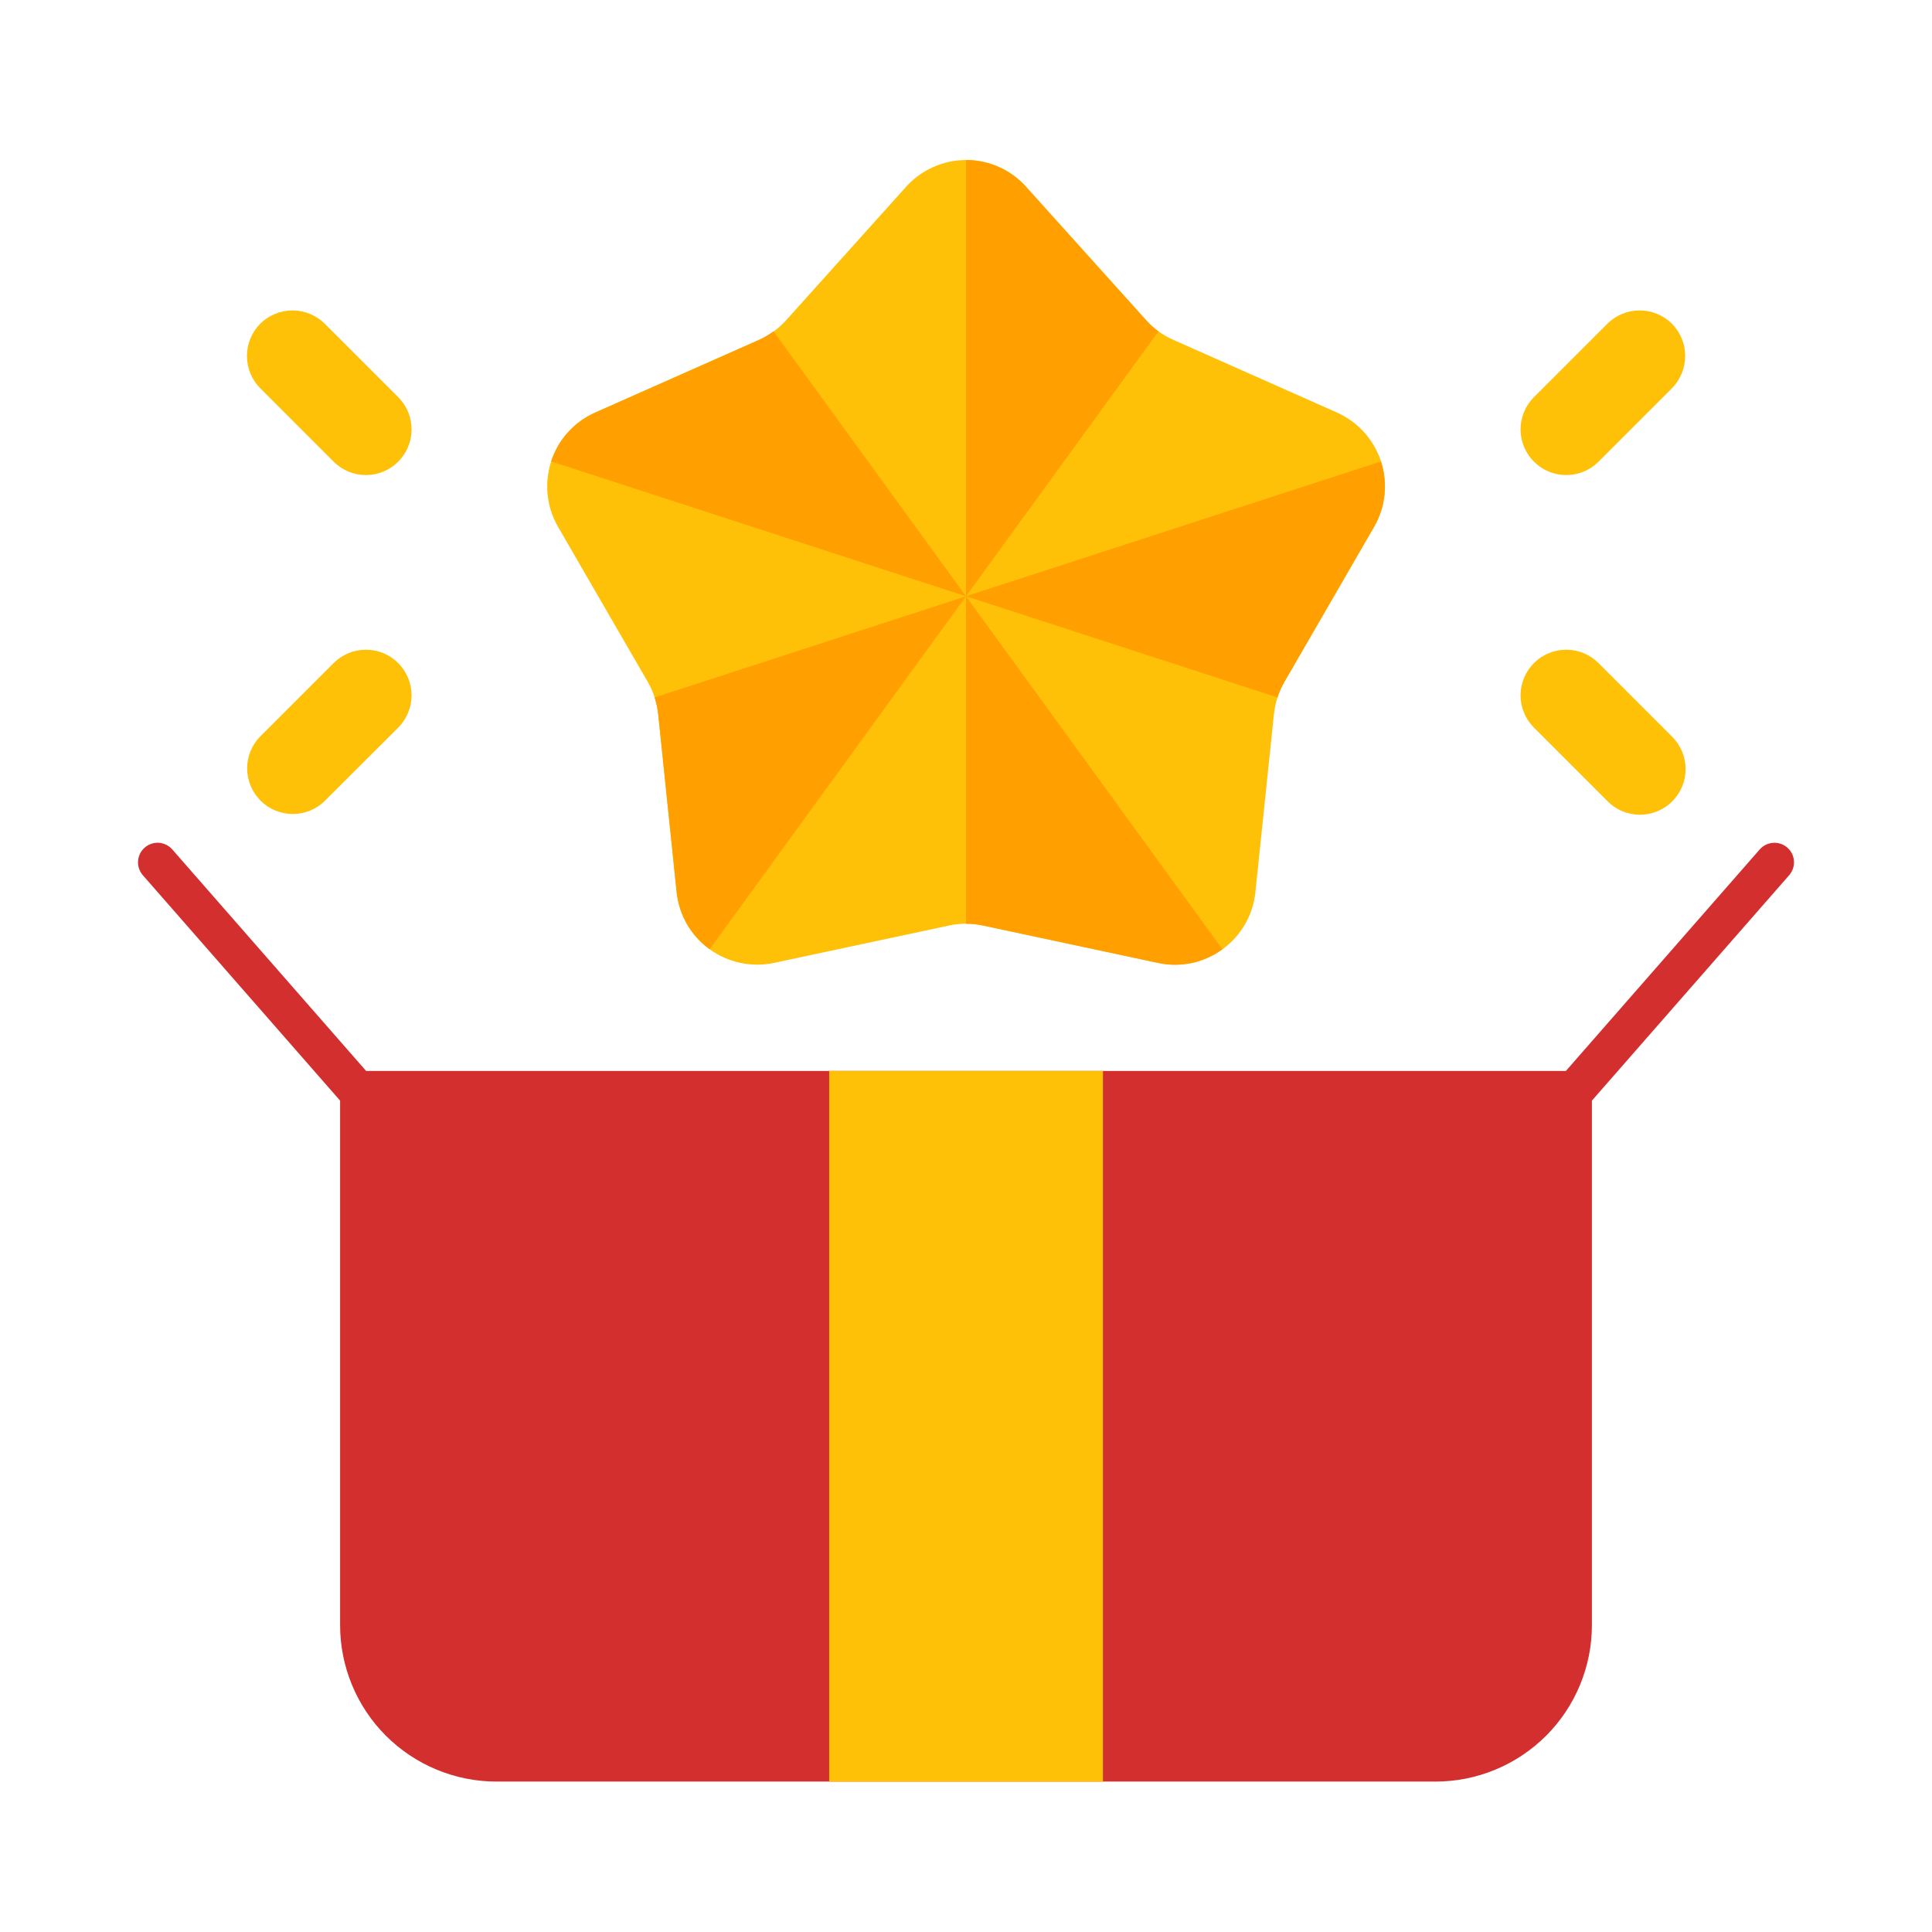 <svg width="28" height="28" viewBox="0 0 28 28" fill="none" xmlns="http://www.w3.org/2000/svg">
<path d="M25.903 12.284C25.846 12.235 25.773 12.21 25.698 12.215C25.623 12.22 25.553 12.254 25.503 12.311L22.694 15.521H5.306L2.497 12.311C2.447 12.254 2.377 12.22 2.302 12.214C2.227 12.21 2.153 12.235 2.097 12.284C2.04 12.334 2.006 12.403 2.001 12.479C1.996 12.554 2.021 12.627 2.07 12.684L4.929 15.951V23.552C4.929 24.154 5.168 24.731 5.593 25.156C6.019 25.581 6.595 25.82 7.197 25.82H20.803C21.405 25.82 21.981 25.581 22.407 25.156C22.832 24.731 23.071 24.154 23.071 23.552V15.951L25.93 12.684C25.954 12.656 25.973 12.623 25.985 12.588C25.997 12.553 26.002 12.516 25.999 12.479C25.997 12.441 25.987 12.405 25.971 12.372C25.954 12.338 25.931 12.309 25.903 12.284Z" fill="#D32F2F"/>
<path d="M12.017 15.521H15.985V25.82H12.017V15.521Z" fill="#FFC107"/>
<path d="M24.231 4.692C24.106 4.568 23.938 4.499 23.763 4.499C23.588 4.499 23.42 4.568 23.295 4.692L22.226 5.761C22.104 5.885 22.036 6.053 22.037 6.227C22.038 6.401 22.108 6.568 22.231 6.691C22.354 6.814 22.521 6.884 22.695 6.885C22.87 6.886 23.037 6.818 23.162 6.696L24.231 5.627C24.354 5.502 24.423 5.334 24.423 5.159C24.423 4.984 24.354 4.816 24.231 4.692Z" fill="#FFC107"/>
<path d="M24.231 10.674L23.162 9.605C23.037 9.483 22.87 9.415 22.695 9.416C22.521 9.417 22.354 9.486 22.231 9.61C22.108 9.733 22.038 9.9 22.037 10.074C22.036 10.248 22.104 10.416 22.226 10.54L23.295 11.609C23.356 11.672 23.429 11.722 23.51 11.756C23.59 11.79 23.677 11.807 23.764 11.808C23.852 11.808 23.938 11.791 24.019 11.758C24.1 11.725 24.173 11.676 24.235 11.614C24.297 11.552 24.346 11.479 24.379 11.398C24.413 11.317 24.429 11.231 24.429 11.143C24.428 11.056 24.411 10.969 24.377 10.889C24.343 10.808 24.293 10.735 24.231 10.674V10.674Z" fill="#FFC107"/>
<path d="M3.771 4.692C3.896 4.568 4.064 4.499 4.239 4.499C4.414 4.499 4.582 4.568 4.707 4.692L5.776 5.761C5.898 5.885 5.966 6.053 5.965 6.227C5.964 6.401 5.894 6.568 5.771 6.691C5.648 6.814 5.481 6.884 5.307 6.885C5.132 6.886 4.965 6.818 4.84 6.696L3.771 5.626C3.648 5.502 3.579 5.334 3.579 5.159C3.579 4.984 3.648 4.816 3.771 4.692Z" fill="#FFC107"/>
<path d="M3.771 10.674L4.84 9.605C4.965 9.483 5.132 9.415 5.306 9.416C5.481 9.417 5.648 9.486 5.771 9.61C5.894 9.733 5.964 9.9 5.965 10.074C5.965 10.248 5.897 10.416 5.776 10.54L4.706 11.608C4.582 11.73 4.414 11.798 4.24 11.797C4.066 11.796 3.899 11.727 3.776 11.604C3.653 11.48 3.583 11.314 3.582 11.139C3.581 10.965 3.649 10.797 3.771 10.673V10.674Z" fill="#FFC107"/>
<path d="M14.246 13.413L16.785 13.955C16.946 13.989 17.112 13.989 17.273 13.955C17.433 13.921 17.585 13.854 17.718 13.757C17.851 13.66 17.962 13.537 18.044 13.395C18.126 13.252 18.177 13.095 18.194 12.931L18.463 10.348C18.481 10.185 18.532 10.026 18.615 9.883L19.915 7.636C19.997 7.494 20.049 7.336 20.066 7.173C20.083 7.009 20.066 6.844 20.015 6.688C19.964 6.532 19.881 6.388 19.771 6.266C19.661 6.144 19.527 6.046 19.377 5.979L17.004 4.925C16.853 4.859 16.718 4.761 16.608 4.638L14.872 2.708C14.762 2.585 14.628 2.488 14.478 2.421C14.328 2.354 14.166 2.319 14.001 2.319C13.837 2.319 13.675 2.354 13.525 2.421C13.375 2.488 13.24 2.585 13.131 2.708L11.395 4.639C11.285 4.762 11.15 4.86 10.999 4.926L8.626 5.979C8.476 6.046 8.342 6.144 8.232 6.266C8.122 6.388 8.039 6.532 7.988 6.688C7.937 6.844 7.92 7.009 7.937 7.173C7.954 7.336 8.006 7.494 8.088 7.636L9.388 9.883C9.471 10.026 9.522 10.185 9.539 10.348L9.808 12.931C9.826 13.095 9.877 13.252 9.959 13.395C10.041 13.537 10.152 13.66 10.285 13.757C10.418 13.854 10.569 13.921 10.73 13.955C10.891 13.989 11.057 13.989 11.217 13.955L13.757 13.413C13.918 13.378 14.085 13.378 14.246 13.413Z" fill="#FFC107"/>
<path d="M16.789 4.802L14 8.642V2.319C14.164 2.319 14.327 2.353 14.477 2.42C14.627 2.487 14.761 2.585 14.87 2.708L16.608 4.638C16.662 4.699 16.722 4.754 16.789 4.802Z" fill="#FFA000"/>
<path d="M9.486 10.108L14 8.642L10.285 13.757C10.151 13.661 10.039 13.538 9.957 13.396C9.875 13.253 9.823 13.095 9.806 12.931L9.539 10.35C9.531 10.267 9.513 10.186 9.486 10.108Z" fill="#FFA000"/>
<path d="M14 8.642L7.987 6.687C8.038 6.531 8.12 6.387 8.23 6.266C8.34 6.144 8.474 6.047 8.624 5.98L10.999 4.927C11.073 4.892 11.145 4.85 11.211 4.802L14 8.642Z" fill="#FFA000"/>
<path d="M17.716 13.757C17.584 13.854 17.432 13.922 17.272 13.957C17.111 13.991 16.945 13.991 16.785 13.956L14.244 13.413C14.164 13.396 14.082 13.388 14 13.388V8.642L17.716 13.757Z" fill="#FFA000"/>
<path d="M19.913 7.635L18.613 9.884C18.572 9.955 18.539 10.03 18.514 10.108L14 8.641L20.013 6.688C20.064 6.844 20.081 7.009 20.064 7.172C20.047 7.335 19.996 7.493 19.913 7.635Z" fill="#FFA000"/>
</svg>
